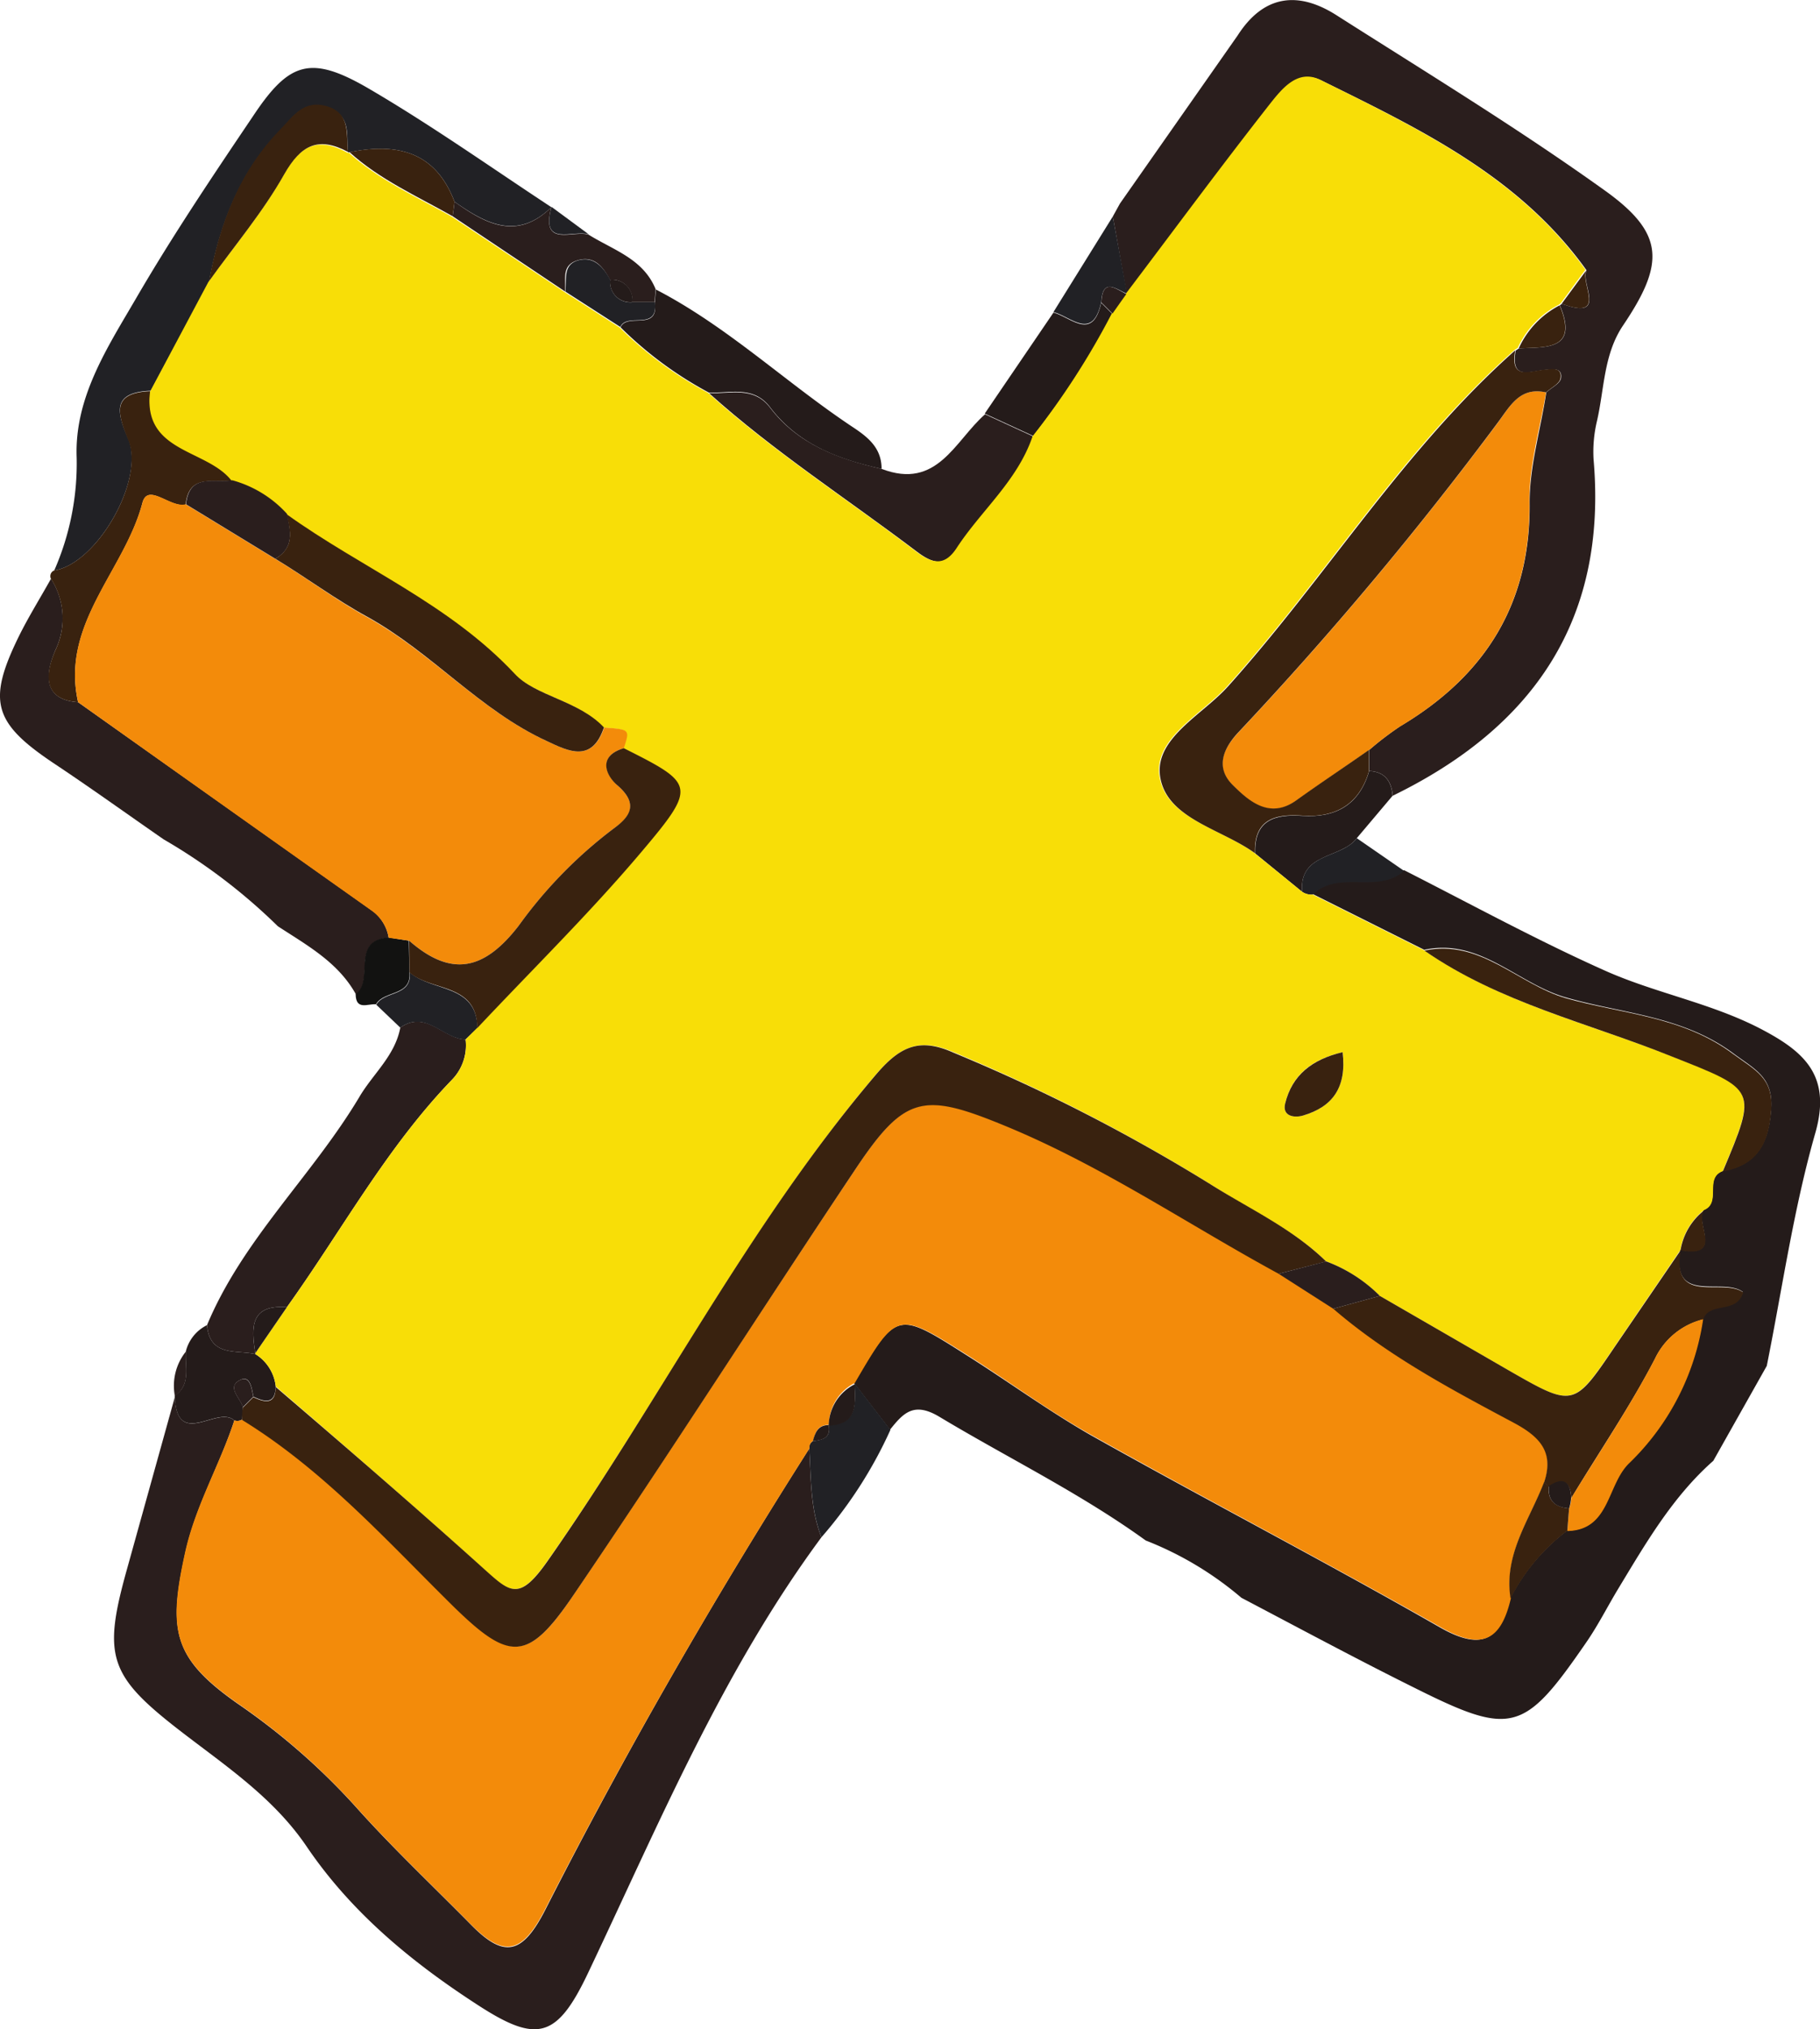 <svg xmlns="http://www.w3.org/2000/svg" viewBox="0 0 163.09 181.76"><defs><style>.cls-1{fill:#241b1a;}.cls-2{fill:#2a1e1d;}.cls-3{fill:#212125;}.cls-4{fill:#39220f;}.cls-5{fill:#121211;}.cls-6{fill:#f8de07;}.cls-7{fill:#f38b0a;}</style></defs><title>Layer 5</title><g id="Layer_2" data-name="Layer 2"><g id="Layer_5" data-name="Layer 5"><path class="cls-1" d="M153.53,130.85c-3.66,3.23-6.06,7.4-8.55,11.51-.94,1.56-1.76,3.19-2.79,4.69-5.65,8.21-6.7,8.51-15.57,4.07-5.17-2.57-10.26-5.31-15.38-8a30,30,0,0,0-8.57-5.13c-5.85-4.23-12.33-7.38-18.49-11.08-2.3-1.38-3.24-.33-4.43,1.16-1.07-1.4-2.15-2.79-3.22-4.18,3.81-6.45,3.83-6.47,10-2.55,3.76,2.37,7.35,5,11.22,7.22,10.39,5.83,21,11.33,31.31,17.23,3.68,2.09,5.38,1.16,6.26-2.61a17.87,17.87,0,0,1,5.09-6.07c3.83-.08,3.52-4.14,5.54-6.07a22.47,22.47,0,0,0,6.63-12.9c.56-1.65,3-.44,3.59-2.42-1.8-1.35-6.43,1.2-5.61-3.77h0c3.95.73,1.25-2.48,2.12-3.58,1.58-.66,0-2.85,1.67-3.48,3.12-.55,4.14-2.53,4.36-5.55.2-2.85-1.43-3.53-3.41-5-4.56-3.37-10-3.55-15-5-4.31-1.23-7.67-5.34-12.67-4.26l-10-5c2.32-2.26,5.83,0,8.18-2.14,6,3.05,12,6.33,18.16,9.07,4.54,2,9.54,2.88,14,5.25,3.77,2,6.15,4.15,4.7,9.23-1.95,6.81-2.95,13.89-4.35,20.86Z"/><path class="cls-2" d="M73.61,137.7c-8.87,12-14.56,25.65-20.9,39-2.82,5.95-4.61,6.35-10,2.83-5.89-3.82-11.28-8.28-15.26-14.17-3-4.4-7.3-7.22-11.37-10.37-6.33-4.9-6.87-6.65-4.73-14.33l4.32-15.53c.19,4.7,3.82.73,5.33,2.11-1.3,4-3.48,7.65-4.4,11.88-1.54,7-1.1,9.43,4.76,13.53a59.68,59.68,0,0,1,10.45,9.12c3.3,3.7,6.92,7.11,10.41,10.65,2.94,3,4.58,2.7,6.66-1.38C56.07,156.9,64,143.14,72.52,129.75,72.68,132.43,72.6,135.14,73.61,137.7Z"/><path class="cls-2" d="M99.72,19.39l.64-1.16L110.91,3.17c2.31-3.6,5.37-4,8.8-1.84,8.1,5.16,16.32,10.16,24.12,15.75,5.34,3.83,5.36,6.51,1.62,12.06-1.75,2.59-1.68,5.67-2.34,8.55a11.88,11.88,0,0,0-.31,3.46c1.25,14.39-5.42,24-18,30.13-.11-1.3-.69-2.15-2.1-2.22,0-.63,0-1.26,0-1.89a28.33,28.33,0,0,1,2.78-2.12c7.62-4.53,11.7-11,11.59-20.07,0-3.27,1-6.55,1.49-9.83.46-.42,1.24-.79,1.32-1.27.15-1-.84-.8-1.39-.75-1.38.11-3.15,1-2.67-1.73l.29-.19c2.43-.14,5.37.2,3.67-3.86l.18-.14c4.18,1.54,1.62-1.89,2.21-3-6-8.4-14.93-12.65-23.75-17-2.05-1-3.48.84-4.54,2.17-4.4,5.59-8.62,11.31-12.91,17Z"/><path class="cls-3" d="M4.86,51.1A23.81,23.81,0,0,0,6.87,41c-.21-5.39,2.75-9.86,5.32-14.27,3.25-5.59,6.89-11,10.5-16.35C25.92,5.52,27.85,4.92,33,7.91,38.62,11.19,44,15,49.41,18.56c-3.07,3-5.88,1.48-8.68-.49-1.71-4.51-5.17-5.3-9.41-4.43l-.13,0c-.19-1.53.34-3.3-1.85-4s-3.08.86-4.16,2c-3.72,3.79-5.52,8.53-6.45,13.66L13.51,35c-3.5.14-3.07,1.91-2,4.34C13,43,8.68,50.5,4.86,51.1Z"/><path class="cls-2" d="M14.67,75.19c-3.25-2.25-6.46-4.56-9.75-6.75C-.58,64.78-1.18,62.85,1.69,57c.87-1.76,1.92-3.44,2.88-5.16A6.54,6.54,0,0,1,5,58.16c-.62,1.44-1.67,4.48,2,4.74Q20.16,72.23,33.3,81.54A3.7,3.7,0,0,1,34.83,84c-3.43.28-1.22,3.81-2.93,5.08-1.59-2.88-4.38-4.4-7-6.11A51.45,51.45,0,0,0,14.67,75.19Z"/><path class="cls-2" d="M18.55,118.7C21.76,111,28,105.31,32.22,98.23c1.22-2.06,3.18-3.67,3.65-6.18,2.31-1.63,3.84,1,5.85,1.06a4.42,4.42,0,0,1-1.22,3.61c-5.88,6.09-9.9,13.55-14.79,20.37-3.31-.26-3.2,1.84-2.83,4.12v.08C21.15,120.91,18.8,121.55,18.55,118.7Z"/><path class="cls-2" d="M79,42c5,1.92,6.57-2.53,9.27-4.89l4.35,2c-1.36,4-4.6,6.61-6.8,10-1.12,1.71-2.23,1.39-3.69.28-6.21-4.7-12.77-8.94-18.59-14.17,1.91.06,4-.64,5.47,1.3C71.49,39.77,75.09,41.11,79,42Z"/><path class="cls-1" d="M79,42c-3.88-.86-7.48-2.2-10-5.53-1.47-1.94-3.56-1.24-5.47-1.3a33.91,33.91,0,0,1-7.92-5.85c.58-1.35,3.44.43,3.07-2.23l.09-1.16c6.4,3.31,11.62,8.31,17.56,12.27C77.71,39.11,79,40.07,79,42Z"/><path class="cls-4" d="M7,62.9c-3.69-.26-2.64-3.3-2-4.74a6.54,6.54,0,0,0-.44-6.32.55.55,0,0,1,.29-.74C8.68,50.5,13,43,11.48,39.38c-1-2.43-1.47-4.2,2-4.34-.65,5.49,5.1,5.11,7.31,8-1.61.27-3.86-.68-4.15,2.15-1.36.36-3.39-2-3.88-.13C11.18,51.11,5.42,55.85,7,62.9Z"/><path class="cls-1" d="M92.59,39.05l-4.35-2L94.4,28c1.58.42,3.51,2.61,4.28-.88l1,1A69.16,69.16,0,0,1,92.59,39.05Z"/><path class="cls-2" d="M58.75,25.9l-.09,1.16h-2a1.82,1.82,0,0,0-2-2c-.62-1.16-1.41-2.19-2.91-1.74s-1,1.76-1.13,2.78L40.56,19.37c.06-.43.12-.86.17-1.3,2.8,2,5.61,3.51,8.68.49h0c-1,3.71,2,2,3.35,2.47C55,22.42,57.64,23.19,58.75,25.9Z"/><path class="cls-1" d="M122.69,69.06c1.41.07,2,.92,2.1,2.22l-3.21,3.8c-1.38,1.86-5.17,1.26-4.9,4.8l-4.2-3.43c-.11-3,1.76-3.53,4.22-3.37C119.71,73.27,121.82,72.08,122.69,69.06Z"/><path class="cls-3" d="M73.61,137.7c-1-2.56-.93-5.27-1.09-7.95a.65.65,0,0,1,.32-.66c.84-.12,1.65-.27,1.41-1.44v0c2.65-.09,2.39-2,2.32-3.75l0,0c1.07,1.39,2.15,2.78,3.22,4.18A39.21,39.21,0,0,1,73.61,137.7Z"/><path class="cls-1" d="M18.55,118.7c.25,2.85,2.6,2.21,4.33,2.59a3.91,3.91,0,0,1,1.83,2.9c-.05,1.65-1,1.39-2,.92-.15-.74-.29-2-1.22-1.48-1.2.64.06,1.6.28,2.42l-.07,1.1a.81.81,0,0,1-.71.08c-1.51-1.38-5.14,2.59-5.33-2.11l0-.1c1.48-1,.88-2.59,1-4A3.59,3.59,0,0,1,18.55,118.7Z"/><path class="cls-3" d="M98.68,27.07c-.77,3.49-2.7,1.3-4.28.88l5.32-8.56L101,26.33h0C99.94,25.84,98.8,24.88,98.68,27.07Z"/><path class="cls-3" d="M41.72,93.11c-2,0-3.54-2.69-5.85-1.06L33.72,90c.7-1.27,3.19-.7,3-2.9,2,1.77,6,1,6.07,5Z"/><path class="cls-3" d="M116.68,79.88c-.27-3.54,3.52-2.94,4.9-4.8L125.81,78c-2.35,2.14-5.86-.12-8.18,2.14A1.53,1.53,0,0,1,116.68,79.88Z"/><path class="cls-5" d="M36.69,87.06c.22,2.2-2.27,1.63-3,2.9-.72-.07-1.8.58-1.82-.91,1.71-1.27-.5-4.8,2.93-5.08l1.83.29Z"/><path class="cls-3" d="M52.77,21c-1.38-.46-4.37,1.24-3.35-2.47Z"/><path class="cls-2" d="M16.67,121.05c-.12,1.38.48,2.94-1,4A4.9,4.9,0,0,1,16.67,121.05Z"/><path class="cls-6" d="M116.68,79.88a1.53,1.53,0,0,0,.95.25l10,5c6.73,4.67,14.67,6.52,22.13,9.47,7.67,3,7.72,2.91,4.61,10.31-1.66.63-.09,2.82-1.67,3.48a5.72,5.72,0,0,0-2.12,3.58h0l-5.85,8.58c-3.73,5.52-3.73,5.53-9.59,2.17l-11.51-6.65a13.33,13.33,0,0,0-4.81-3.09c-3.07-3-7-4.71-10.5-7A160.22,160.22,0,0,0,85.48,94.26c-3.12-1.35-4.86-.51-7,2C67.05,109.76,59.1,125.54,49,139.9c-2.51,3.56-3.32,2.72-5.62.66C37.23,135,31,129.63,24.71,124.19a3.91,3.91,0,0,0-1.83-2.9v-.08l2.83-4.12c4.89-6.82,8.91-14.28,14.79-20.37a4.42,4.42,0,0,0,1.22-3.61l1-1c4.91-5.23,10-10.26,14.67-15.73,5-6,4.84-6.15-1.53-9.35.55-1.68.55-1.68-1.76-1.85-2.24-2.42-6.15-2.86-8-4.81-5.91-6.27-13.71-9.46-20.45-14.3a10.29,10.29,0,0,0-4.89-3c-2.21-2.87-8-2.49-7.31-8l5.22-9.81c2.28-3.18,4.84-6.2,6.74-9.58,1.5-2.67,3.06-3.46,5.72-2l.13,0c2.73,2.47,6.08,3.95,9.24,5.74l10.09,6.74,4.94,3.18a33.91,33.91,0,0,0,7.92,5.85c5.82,5.23,12.38,9.47,18.59,14.17,1.46,1.11,2.57,1.43,3.69-.28,2.2-3.37,5.44-6,6.8-10a69.16,69.16,0,0,0,7.1-11c.41-.58.82-1.17,1.24-1.75h0c4.29-5.67,8.51-11.39,12.91-17,1.06-1.33,2.49-3.2,4.54-2.17,8.82,4.39,17.79,8.64,23.75,17-.74,1-1.47,2-2.21,3l-.18.14a8.13,8.13,0,0,0-3.67,3.86l-.29.19c-10,8.85-16.92,20.3-25.76,30.13-2.29,2.54-6.59,4.64-6.06,8.07.6,3.77,5.5,4.66,8.5,6.85Zm3.63,14.37c-2.74.65-4.53,2-5.15,4.61-.27,1.13.82,1.3,1.62,1.06C119.4,99.14,120.69,97.43,120.31,94.25Z"/><path class="cls-7" d="M21,127.23a.81.81,0,0,0,.71-.08c7.26,4.46,12.92,10.74,18.89,16.66,5.1,5,6.72,5.1,10.83-1,8.56-12.63,16.8-25.48,25.28-38.17,4.45-6.65,6.09-6.85,13.57-3.75,8.58,3.56,16.23,8.77,24.32,13.17l4.89,3.13c4.86,4.21,10.5,7.21,16.13,10.19,2.37,1.26,3.69,2.63,2.77,5.38-1.33,3.38-3.64,6.47-3,10.41-.88,3.77-2.58,4.7-6.26,2.61-10.35-5.9-20.92-11.4-31.31-17.23-3.87-2.17-7.46-4.85-11.22-7.22-6.21-3.92-6.23-3.9-10,2.55l0,0a4.22,4.22,0,0,0-2.32,3.75s0,0,0,0c-1,0-1.22.68-1.42,1.44a.65.65,0,0,0-.32.66C64,143.14,56.07,156.9,48.86,171c-2.08,4.08-3.72,4.35-6.66,1.38-3.49-3.54-7.11-6.95-10.41-10.65a59.68,59.68,0,0,0-10.45-9.12c-5.86-4.1-6.3-6.53-4.76-13.53C17.5,134.88,19.68,131.24,21,127.23Z"/><path class="cls-4" d="M138.36,132.8c.93-2.75-.39-4.12-2.76-5.38-5.63-3-11.27-6-16.13-10.19l4.18-1.15,11.51,6.65c5.86,3.36,5.86,3.35,9.59-2.17L150.6,112c-.82,5,3.81,2.42,5.61,3.77-.62,2-3,.77-3.59,2.42a6.5,6.5,0,0,0-4.32,3.53c-2.23,4.29-5,8.33-7.49,12.47-.1-1.47-.75-1.86-2-1Z"/><path class="cls-4" d="M154.38,104.93c3.11-7.4,3.06-7.28-4.61-10.31-7.46-3-15.4-4.8-22.13-9.47,5-1.08,8.36,3,12.67,4.26,5,1.42,10.46,1.6,15,5,2,1.47,3.61,2.15,3.41,5C158.52,102.4,157.5,104.38,154.38,104.93Z"/><path class="cls-7" d="M140.81,134.17c2.53-4.14,5.26-8.18,7.49-12.47a6.5,6.5,0,0,1,4.32-3.53,22.47,22.47,0,0,1-6.63,12.9c-2,1.93-1.71,6-5.54,6.07.05-.68.1-1.36.16-2A3.85,3.85,0,0,0,140.81,134.17Z"/><path class="cls-4" d="M140.61,135.11c-.06.67-.11,1.35-.16,2a17.87,17.87,0,0,0-5.09,6.07c-.63-3.94,1.68-7,3-10.41l.42.35C138.68,134.47,139.39,135,140.61,135.11Z"/><path class="cls-4" d="M150.59,112a5.72,5.72,0,0,1,2.12-3.58C151.84,109.51,154.54,112.72,150.59,112Z"/><path class="cls-7" d="M138.54,35.15C138,38.43,137,41.71,137.05,45c.11,9.1-4,15.54-11.59,20.07a28.33,28.33,0,0,0-2.78,2.12c-2.17,1.5-4.37,3-6.52,4.52-2.43,1.74-4.24.06-5.68-1.36s-1.16-2.94.44-4.68a313.71,313.71,0,0,0,23.35-27.87C135.38,36.27,136.25,34.64,138.54,35.15Z"/><path class="cls-4" d="M138.54,35.15c-2.29-.51-3.16,1.12-4.27,2.63a313.71,313.71,0,0,1-23.35,27.87c-1.6,1.74-1.82,3.32-.44,4.68s3.25,3.1,5.68,1.36c2.15-1.54,4.35-3,6.52-4.52,0,.63,0,1.26,0,1.89-.87,3-3,4.21-6,4-2.46-.16-4.33.35-4.22,3.37-3-2.19-7.9-3.08-8.5-6.85-.53-3.43,3.77-5.53,6.06-8.07,8.84-9.83,15.78-21.28,25.76-30.13-.48,2.72,1.29,1.84,2.67,1.73.55-.05,1.54-.26,1.39.75C139.78,34.36,139,34.73,138.54,35.15Z"/><path class="cls-4" d="M136.09,31.21a8.13,8.13,0,0,1,3.67-3.86C141.46,31.41,138.52,31.07,136.09,31.21Z"/><path class="cls-4" d="M139.94,27.21c.74-1,1.47-2,2.21-3C141.56,25.32,144.12,28.75,139.94,27.21Z"/><path class="cls-4" d="M31.19,13.61c-2.66-1.42-4.22-.63-5.72,2-1.9,3.38-4.46,6.4-6.74,9.58.93-5.13,2.73-9.87,6.45-13.66,1.08-1.11,2.05-2.66,4.16-2S31,12.08,31.19,13.61Z"/><path class="cls-4" d="M40.56,19.37c-3.16-1.79-6.51-3.27-9.24-5.74,4.24-.86,7.7-.07,9.41,4.44C40.68,18.51,40.62,18.94,40.56,19.37Z"/><path class="cls-7" d="M54.14,65.17c2.31.17,2.31.17,1.76,1.85-2.45.73-1.5,2.52-.55,3.35,2,1.74,1,2.91-.42,3.89a40.54,40.54,0,0,0-8.45,8.66c-3.1,4-6,4.65-9.82,1.34L34.83,84a3.7,3.7,0,0,0-1.53-2.43Q20.15,72.26,7,62.9c-1.61-7,4.15-11.79,5.76-17.86.49-1.85,2.52.49,3.88.13l8,4.88c2.77,1.68,5.46,3.68,8.19,5.19C38.65,58.44,43,63.63,49,66.38,51,67.33,53.05,68.32,54.14,65.17Z"/><path class="cls-1" d="M25.71,117.09l-2.83,4.12C22.51,118.93,22.4,116.83,25.71,117.09Z"/><path class="cls-3" d="M55.59,29.29l-4.94-3.18c.17-1-.27-2.36,1.13-2.78s2.29.58,2.91,1.74a1.8,1.8,0,0,0,2,2h2C59,29.72,56.17,27.94,55.59,29.29Z"/><path class="cls-2" d="M24.67,50.05l-8-4.88c.29-2.83,2.54-1.88,4.15-2.15a10.29,10.29,0,0,1,4.89,3C26.06,47.57,26.39,49.08,24.67,50.05Z"/><path class="cls-2" d="M100.93,26.34c-.42.58-.83,1.17-1.24,1.75l-1-1C98.8,24.88,99.94,25.84,100.93,26.34Z"/><path class="cls-1" d="M56.68,27.06a1.8,1.8,0,0,1-2-2A1.82,1.82,0,0,1,56.68,27.06Z"/><path class="cls-1" d="M74.26,127.7A4.22,4.22,0,0,1,76.58,124C76.65,125.72,76.91,127.61,74.26,127.7Z"/><path class="cls-1" d="M72.84,129.09c.2-.76.46-1.44,1.42-1.44C74.49,128.82,73.68,129,72.84,129.09Z"/><path class="cls-4" d="M114.58,114.1c-8.09-4.4-15.74-9.61-24.32-13.17-7.48-3.1-9.12-2.9-13.57,3.75C68.21,117.37,60,130.22,51.41,142.85c-4.11,6.06-5.73,6-10.83,1-6-5.92-11.63-12.2-18.89-16.66,0-.37,0-.73.07-1.1.31-.31.63-.62.94-.94,1,.47,2,.73,2-.92C31,129.63,37.23,135,43.4,140.56c2.3,2.06,3.11,2.9,5.62-.66,10.08-14.36,18-30.14,29.44-43.6,2.16-2.55,3.9-3.39,7-2A160.22,160.22,0,0,1,108.34,106c3.54,2.25,7.43,4,10.5,7Z"/><path class="cls-2" d="M22.7,125.11c-.31.32-.63.63-.94.94-.22-.82-1.48-1.78-.28-2.42C22.41,123.14,22.55,124.37,22.7,125.11Z"/><path class="cls-4" d="M36.66,84.26c3.79,3.31,6.72,2.67,9.82-1.34a40.54,40.54,0,0,1,8.45-8.66c1.39-1,2.42-2.15.42-3.89-1-.83-1.9-2.62.55-3.35,6.37,3.2,6.58,3.38,1.53,9.35-4.63,5.47-9.76,10.5-14.67,15.73,0-4.07-4.12-3.27-6.07-5Z"/><path class="cls-4" d="M24.67,50.05c1.72-1,1.39-2.48,1-4,6.74,4.84,14.54,8,20.45,14.3,1.83,2,5.74,2.39,8,4.81C53.05,68.32,51,67.33,49,66.38c-6-2.75-10.31-7.94-16.1-11.14C30.13,53.73,27.44,51.73,24.67,50.05Z"/><path class="cls-2" d="M114.58,114.1l4.26-1.11a13.33,13.33,0,0,1,4.81,3.09l-4.18,1.15Z"/><path class="cls-4" d="M120.31,94.25c.38,3.18-.91,4.89-3.53,5.67-.8.24-1.89.07-1.62-1.06C115.78,96.3,117.57,94.9,120.31,94.25Z"/><path class="cls-1" d="M140.61,135.11c-1.22-.08-1.93-.64-1.82-2,1.27-.84,1.92-.45,2,1A3.85,3.85,0,0,1,140.61,135.11Z"/></g></g></svg>